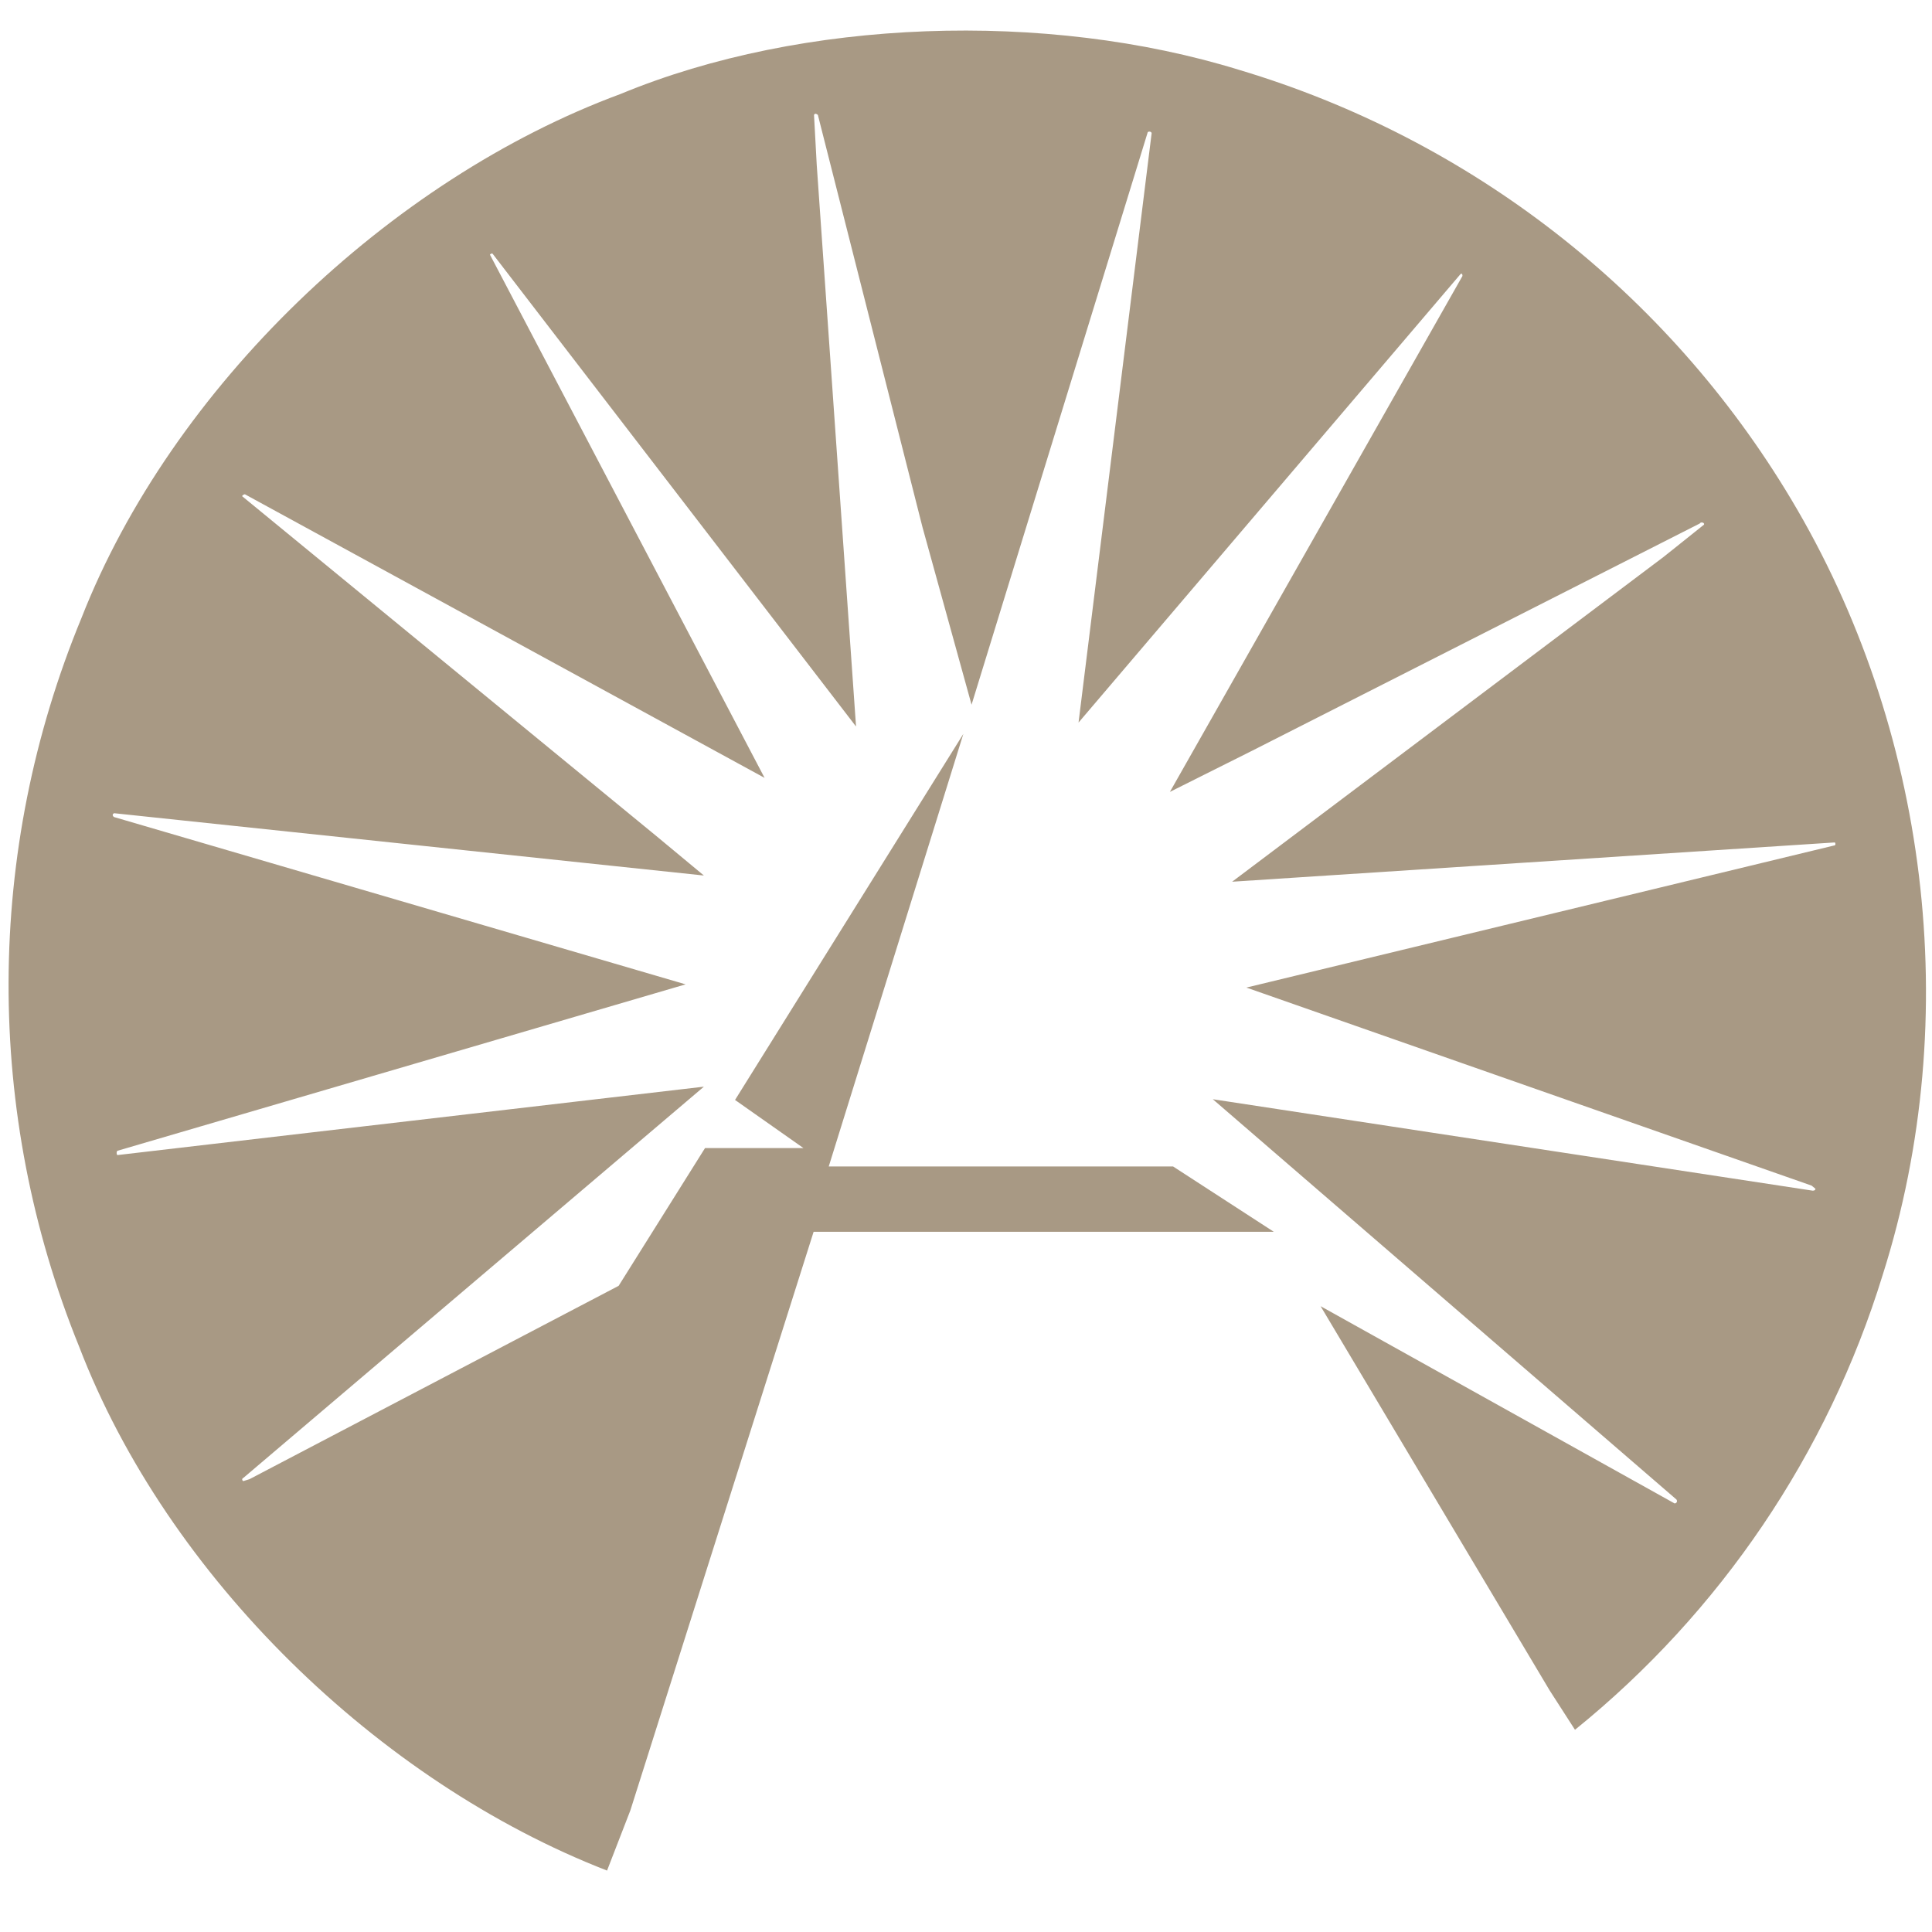 <svg role="img" viewBox="0 0 24 24" xmlns="http://www.w3.org/2000/svg">
  <title>Fidelity</title>
  <path fill='#a89984' d="m 10.295,14.49 h 4.277 l 1.252,0.812 H 10.107 L 7.831,22.488 7.541,23.237
  C 4.704,22.135 2.08,19.588 0.983,16.728 -0.196,13.824 -0.185,10.573 1.012,7.677
  2.133,4.816 4.835,2.23 7.71,1.167 9.972,0.23 12.997,0.128 15.393,0.868
  18.266,1.726 20.713,3.629 22.251,6.203 c 1.691,2.827 2.16,6.413 1.136,9.636 -0.684,2.221
  -2.015,4.188 -3.822,5.649 l -0.314,-0.488 -2.846,-4.774 4.397,2.45 c 0.024,0 0.039,-0.024
  0.024,-0.048 l -5.76,-4.973 7.452,1.136 c 0.024,0 0.034,-0.01 0.034,-0.024 l -0.048,-0.039
  -7.021,-2.46 7.297,-1.764 c 0.024,0 0.024,-0.024 0.014,-0.039 L 15.306,10.953 20.666,6.918
  21.168,6.517 c 0.01,-0.024 -0.039,-0.039 -0.053,-0.014 L 15.558,9.324 14.533,9.837
  18.167,3.429 c 0,-0.014 0,-0.039 -0.024,-0.024 L 13.398,8.976 14.306,1.655 c 0,-0.014
  -0.024,-0.029 -0.048,-0.014 L 12.069,8.754 11.46,6.551 10.16,1.428 c -0.014,-0.014
  -0.039,-0.024 -0.048,0 L 10.146,2.052 10.634,9.025 6.12,3.153 c -0.01,-0.01 -0.024,0
  -0.034,0.01 L 9.498,9.663 3.042,6.14 c -0.01,0 -0.034,0.014 -0.034,0.024 L 8.155,10.387
  8.744,10.876 1.418,10.102 c -0.024,0.01 -0.024,0.034 0,0.048 l 7.099,2.078 -7.06,2.068 c
  -0.011,0.016 -0.011,0.037 0,0.053 l 7.287,-0.85 -5.722,4.861 c -0.01,0 -0.024,0.024 0,0.039 l
  0.077,-0.024 4.586,-2.402 1.073,-1.711 H 9.981 L 9.131,13.664 11.967,9.117 10.295,14.49"/>
</svg>
